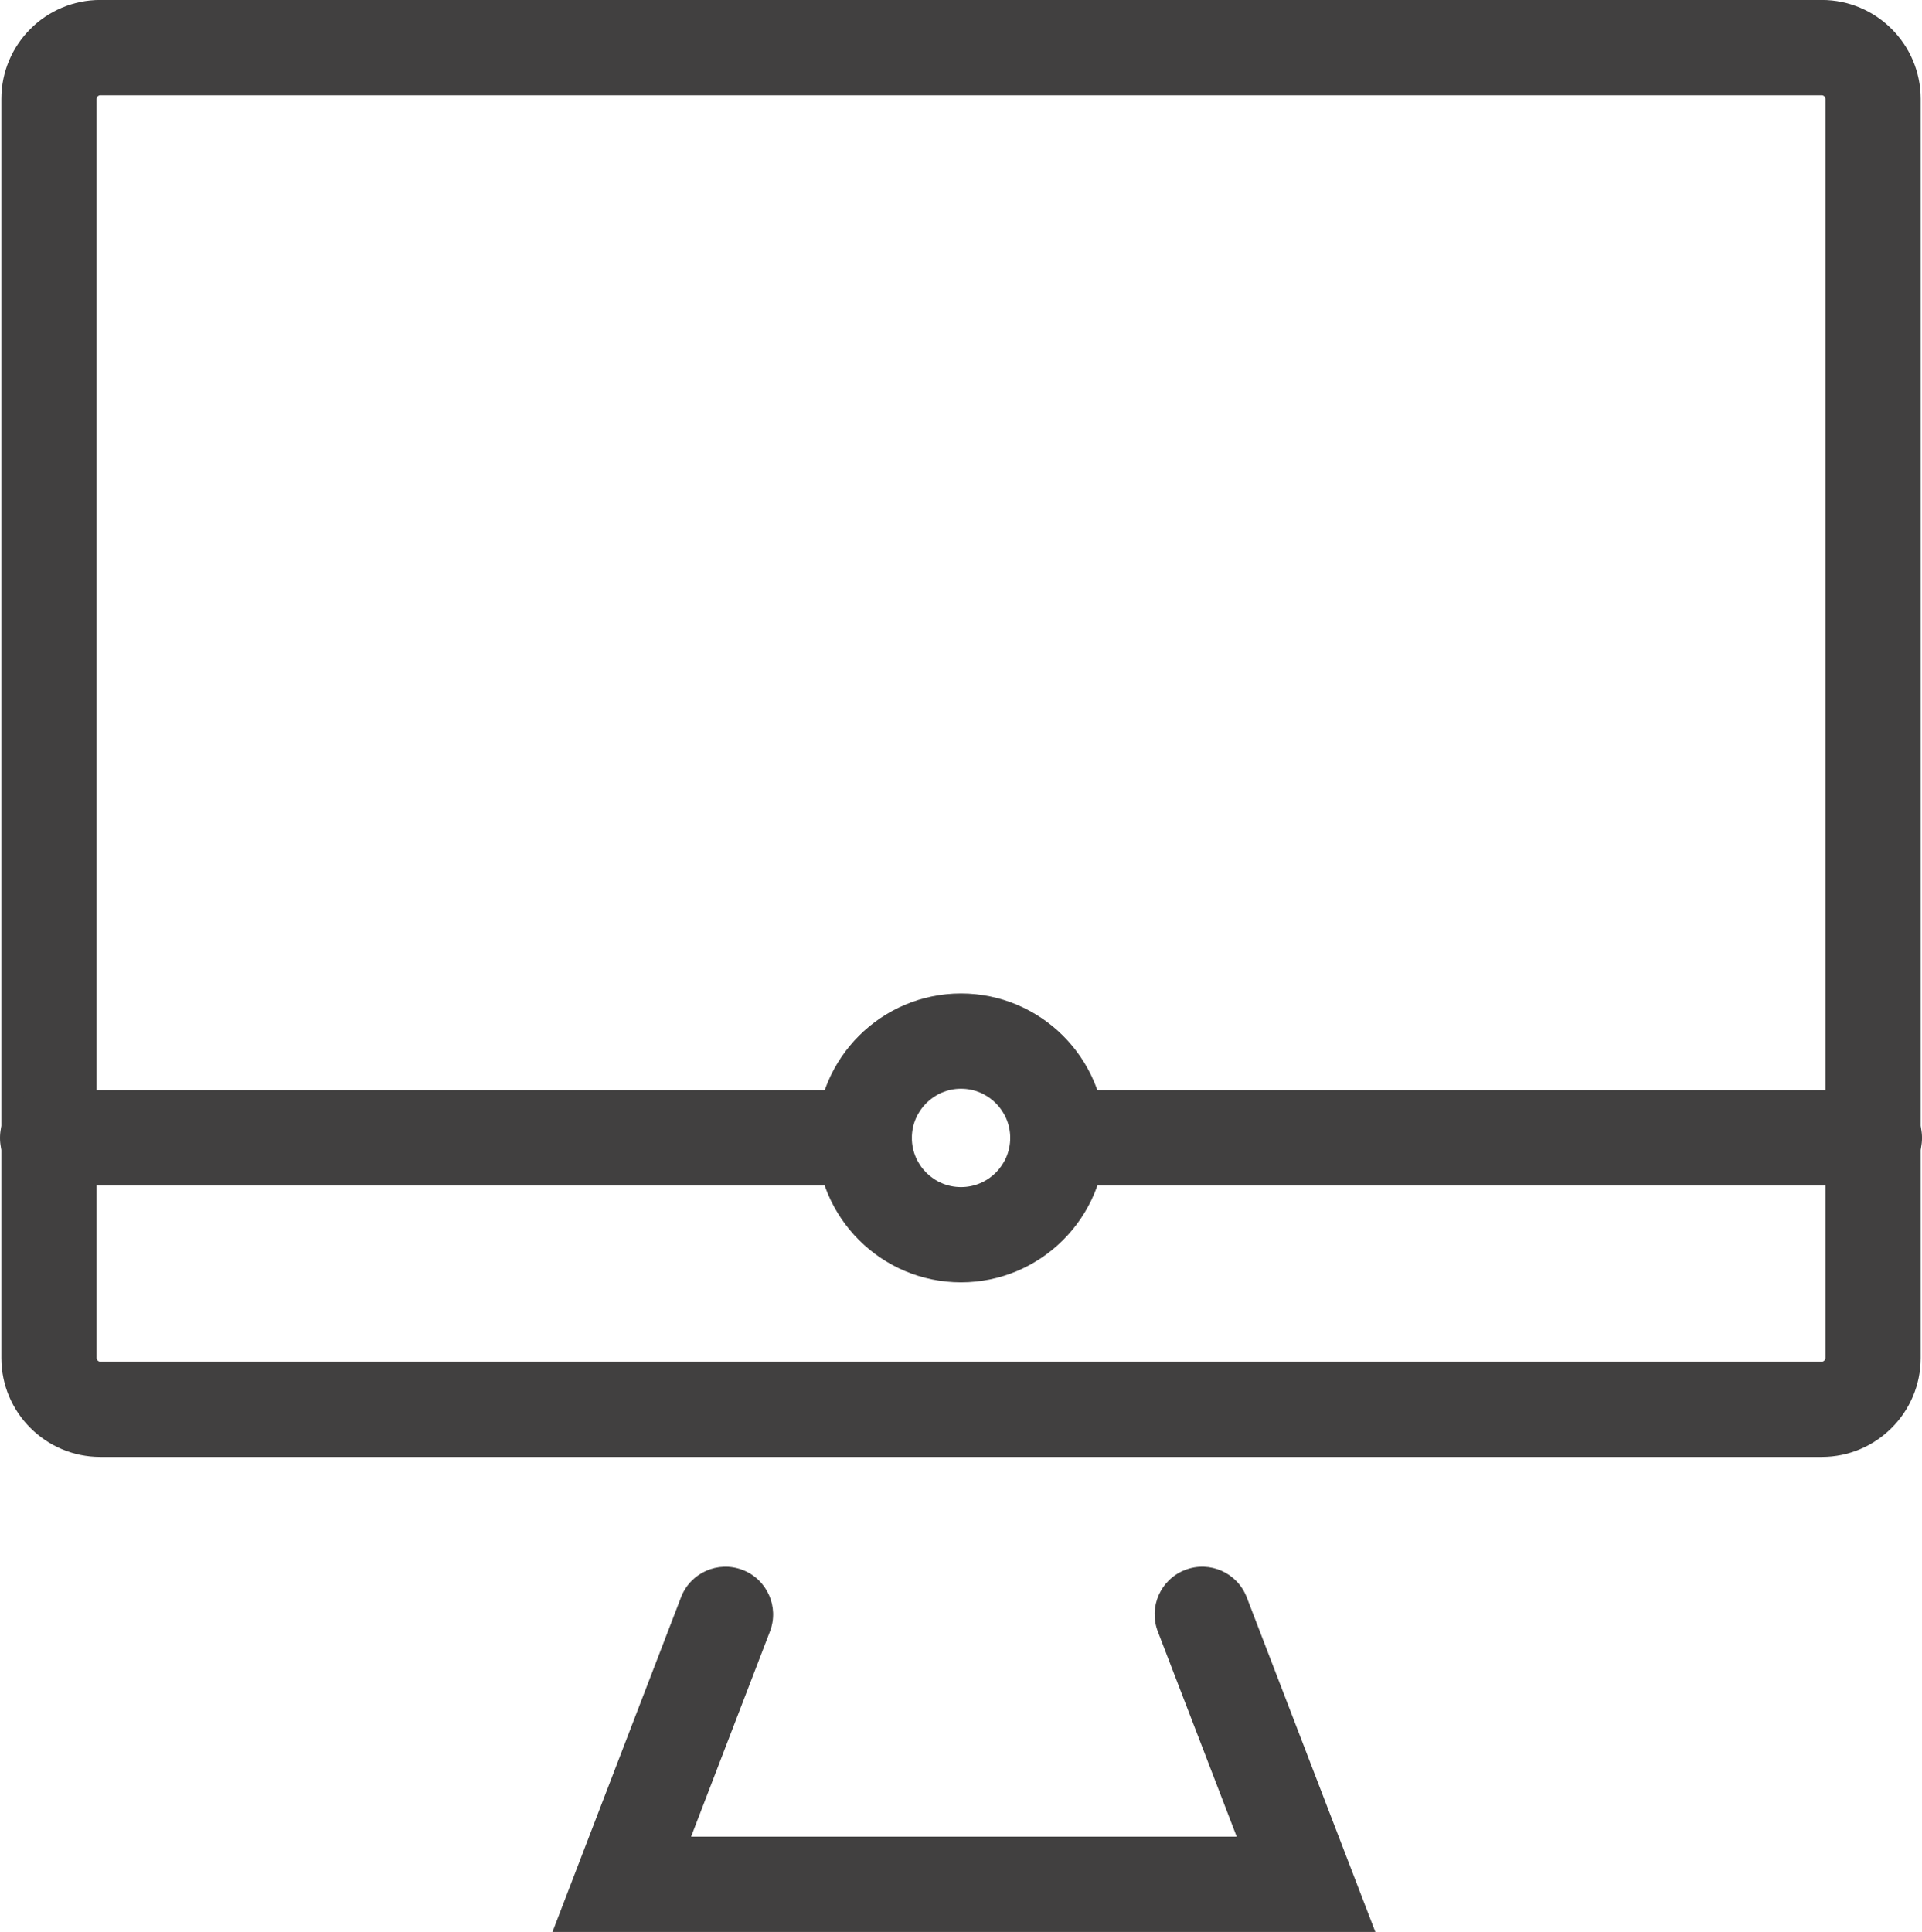 <?xml version="1.0" encoding="UTF-8" standalone="no"?>
<svg
   xmlns:dc="http://purl.org/dc/elements/1.1/"
   xmlns:cc="http://creativecommons.org/ns#"
   xmlns:rdf="http://www.w3.org/1999/02/22-rdf-syntax-ns#"
   xmlns:svg="http://www.w3.org/2000/svg"
   xmlns="http://www.w3.org/2000/svg"
   viewBox="0 0 126.112 126.763"
   height="126.763"
   width="126.112"
   xml:space="preserve"
   version="1.1"
   id="svg2"><defs
     id="defs6" /><g
     transform="matrix(1.25,0,0,-1.25,0,126.763)"
     id="g10"><g
       transform="scale(0.1,0.1)"
       id="g12"><path
         id="path14"
         style="fill:#414040;fill-opacity:1;fill-rule:nonzero;stroke:none"
         d="m 52.609,964.129 c -1.004,0 -1.902,-0.918 -1.902,-1.902 l 0,-660.969 c 0,-1.004 0.898,-1.914 1.902,-1.914 l 903.692,0 c 0.996,0 1.906,0.91 1.906,1.914 l 0,660.969 c 0,0.984 -0.91,1.902 -1.906,1.902 l -903.692,0 z m 903.692,-714.785 -903.692,0 c -28.625,0 -51.902,23.293 -51.902,51.914 l 0,660.969 c 0,28.613 23.277,51.903 51.902,51.903 l 903.692,0 c 28.617,0 51.909,-23.29 51.909,-51.903 l 0,-660.969 c 0,-28.621 -23.292,-51.914 -51.909,-51.914" /><path
         id="path16"
         style="fill:#414040;fill-opacity:1;fill-rule:nonzero;stroke:none"
         d="m 721.934,0 -431.93,0 67.48,175.652 c 4.938,12.883 19.391,19.328 32.301,14.375 12.891,-4.941 19.328,-19.414 14.379,-32.312 L 362.773,50 649.168,50 607.754,157.715 c -4.949,12.898 1.48,27.371 14.379,32.312 12.89,4.973 27.351,-1.492 32.301,-14.375 L 721.934,0" /><path
         id="path18"
         style="fill:#414040;fill-opacity:1;fill-rule:nonzero;stroke:none"
         d="m 983.906,391.797 -428.617,0 c -13.812,0 -25,11.191 -25,25 0,13.808 11.188,25 25,25 l 428.617,0 c 13.809,0 25.004,-11.192 25.004,-25 0,-13.809 -11.195,-25 -25.004,-25" /><path
         id="path20"
         style="fill:#414040;fill-opacity:1;fill-rule:nonzero;stroke:none"
         d="m 453.645,391.797 -428.645,0 c -13.809,0 -25,11.191 -25,25 0,13.808 11.191,25 25,25 l 428.645,0 c 13.808,0 25,-11.192 25,-25 0,-13.809 -11.192,-25 -25,-25" /><path
         id="path22"
         style="fill:#414040;fill-opacity:1;fill-rule:nonzero;stroke:none"
         d="m 504.453,442.617 c -14.226,0 -25.808,-11.582 -25.808,-25.82 0,-14.25 11.582,-25.82 25.808,-25.82 14.238,0 25.832,11.57 25.832,25.82 0,14.238 -11.594,25.82 -25.832,25.82 m 0,-101.64 c -41.812,0 -75.808,34.003 -75.808,75.82 0,41.805 33.996,75.82 75.808,75.82 41.82,0 75.832,-34.015 75.832,-75.82 0,-41.817 -34.012,-75.82 -75.832,-75.82" /></g></g></svg>